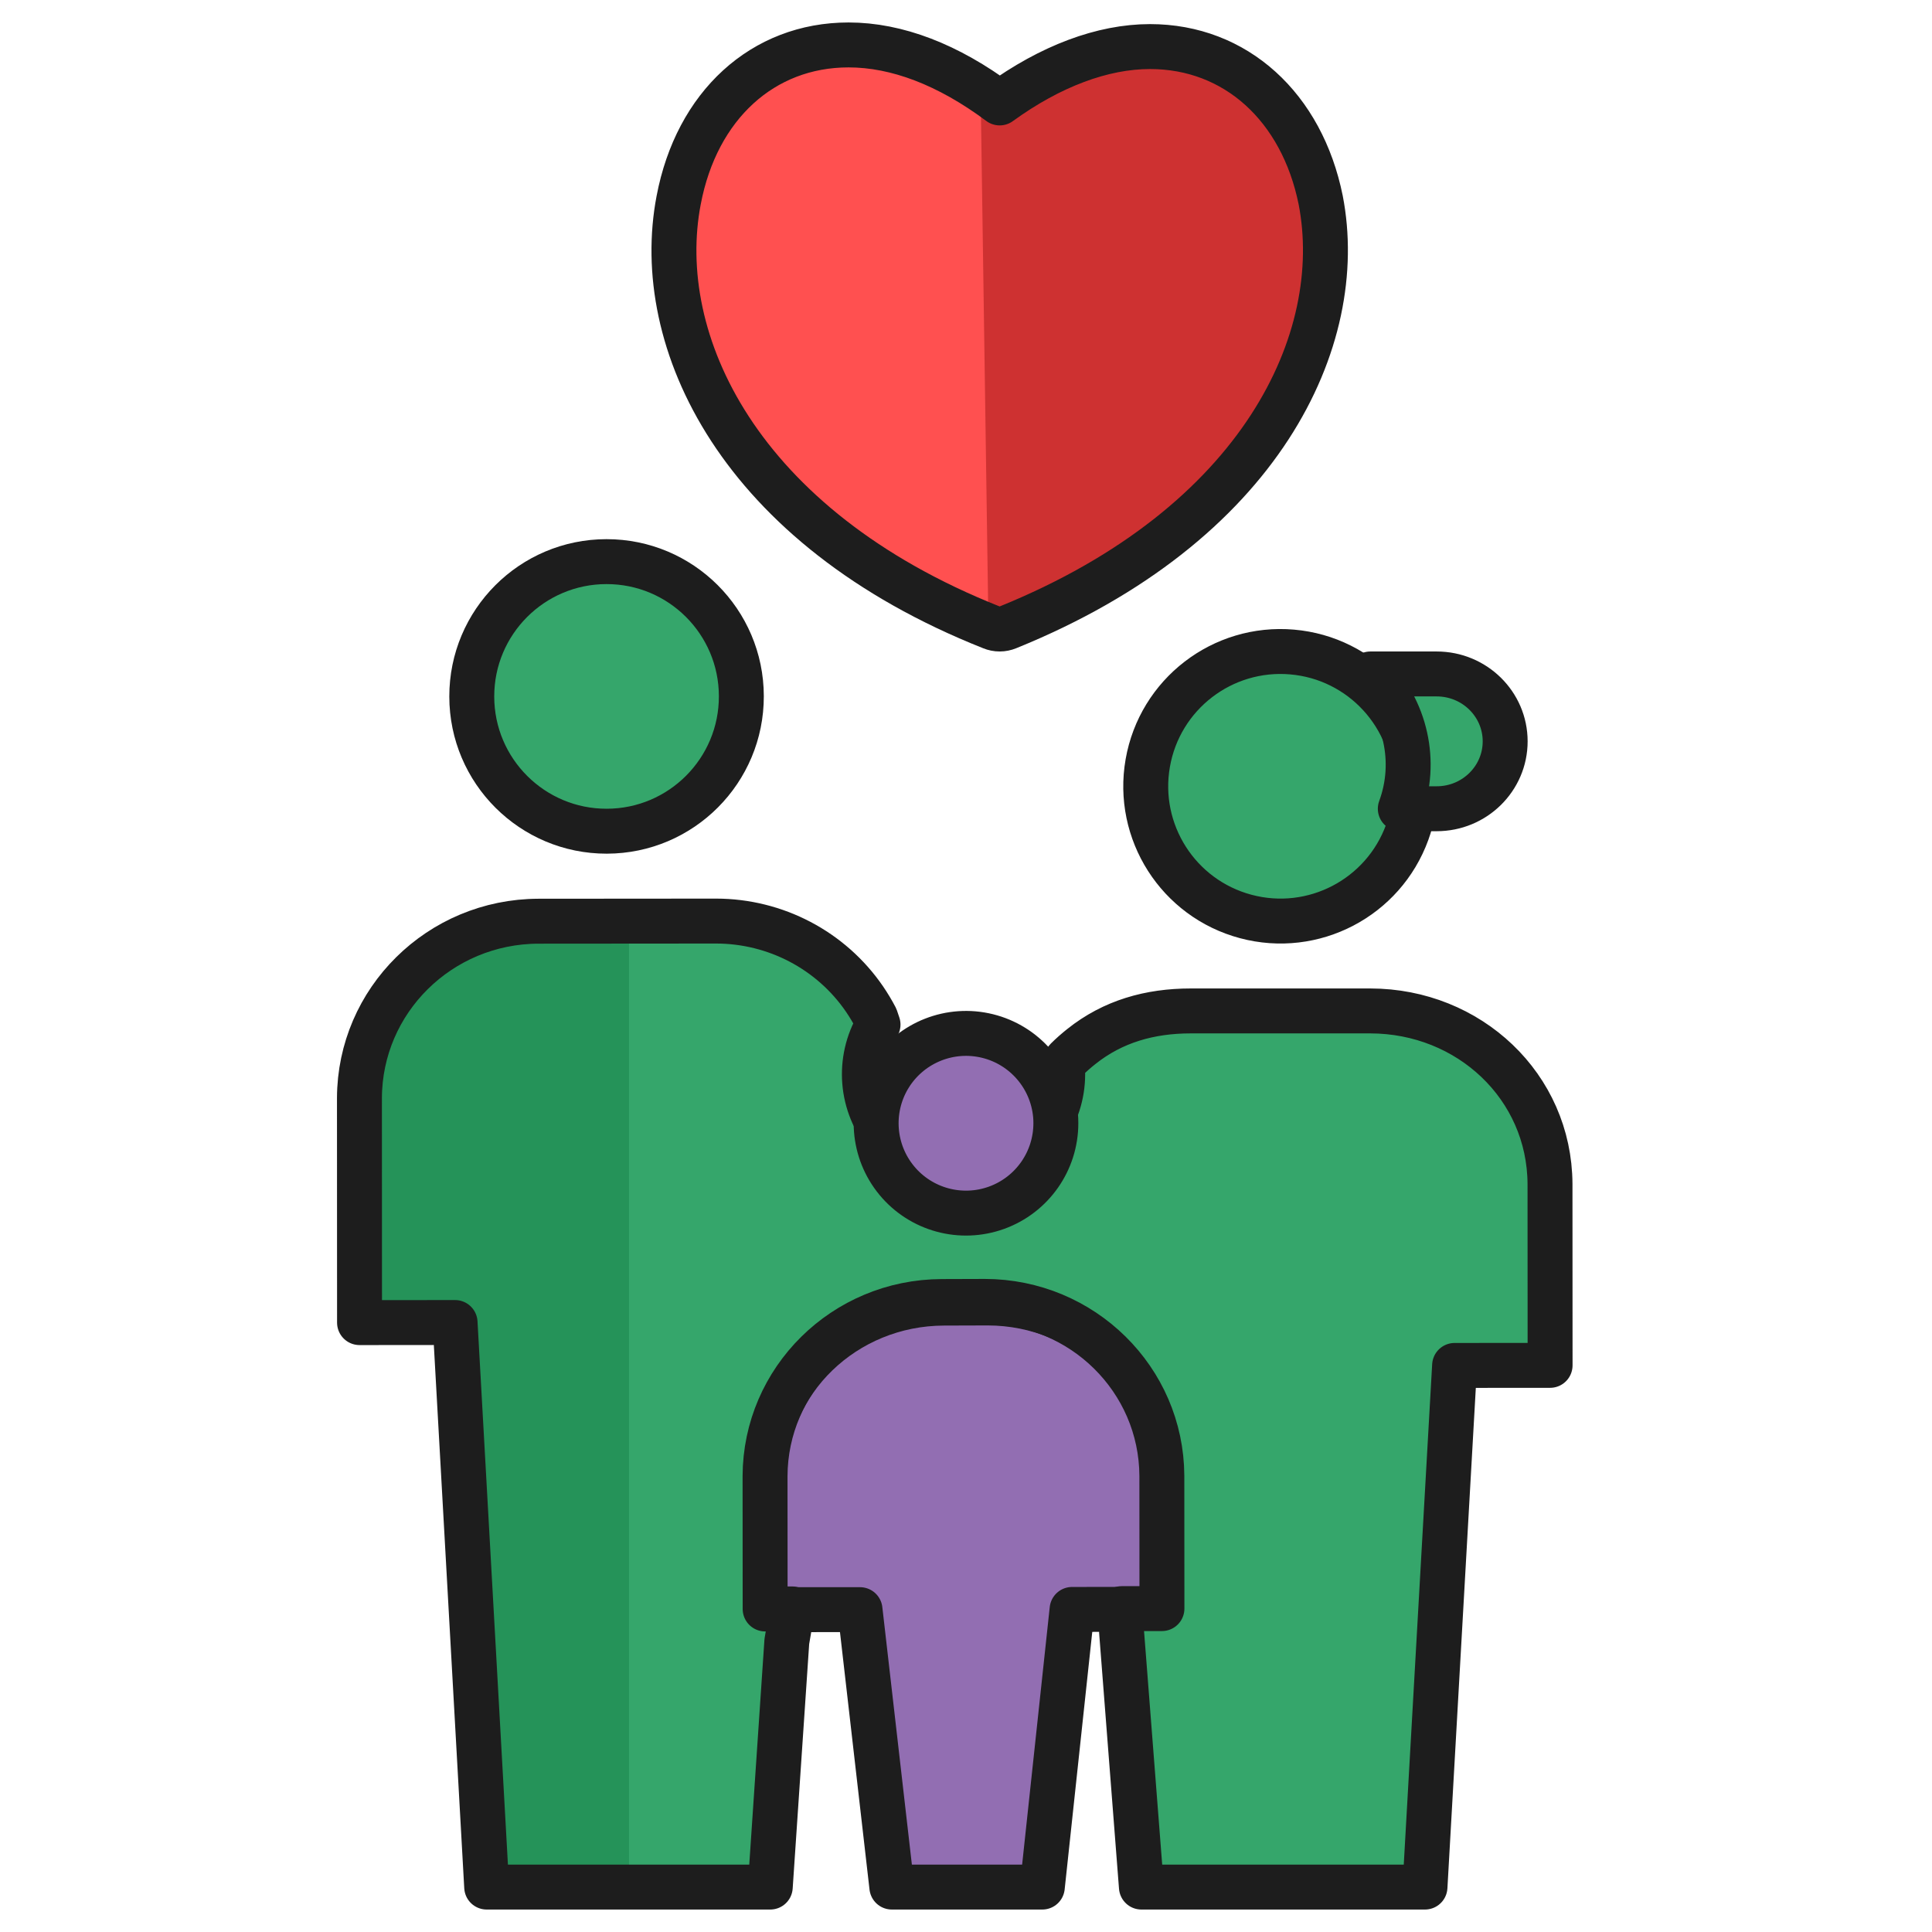 <?xml version="1.0" encoding="UTF-8"?>
<svg width="86px" height="86px" viewBox="0 0 86 86" version="1.1" xmlns="http://www.w3.org/2000/svg" xmlns:xlink="http://www.w3.org/1999/xlink">
    <!-- Generator: Sketch 52.2 (67145) - http://www.bohemiancoding.com/sketch -->
    <title>category-family-entertainment-hover</title>
    <desc>Created with Sketch.</desc>
    <g id="category-family-entertainment-hover" stroke="none" stroke-width="1" fill="none" fill-rule="evenodd">
        <g id="family-(1)-copy" transform="translate(16, 2)">
            <path d="M42.789,6.908 C43.988,13.092 40.171,21.345 28.862,25.927 C28.629,26.024 28.368,26.024 28.135,25.927 C16.863,21.454 13.009,13.163 14.21,6.908 C15.01,2.691 17.954,0 21.773,0 C23.917,0 26.207,0.873 28.499,2.582 C30.754,0.945 33.08,0.073 35.19,0.073 C39.007,0.073 41.952,2.763 42.789,6.908 Z" id="Path-Copy" fill="#CE3131"></path>
            <path d="M27.658,2.582 C25.499,0.873 23.342,0 21.322,0 C17.725,0 14.951,2.691 14.198,6.908 C13.066,13.163 16.697,21.454 27.316,25.927 C27.534,26.024 27.781,26.024 28,25.927 L27.658,2.582 Z" id="Path" fill="#FF5050"></path>
            <path d="M42.789,6.908 C43.988,13.092 40.171,21.345 28.862,25.927 C28.629,26.024 28.368,26.024 28.135,25.927 C16.863,21.454 13.009,13.163 14.21,6.908 C15.01,2.691 17.954,0 21.773,0 C23.917,0 26.207,0.873 28.499,2.582 C30.754,0.945 33.08,0.073 35.19,0.073 C39.007,0.073 41.952,2.763 42.789,6.908 Z" id="Path-Copy-2" stroke="#1D1D1D" stroke-width="2" stroke-linecap="round" stroke-linejoin="round"></path>
            <path d="M46.641,35.044 C45.58,37.969 42.46,39.598 39.455,38.796 C36.449,37.995 34.554,35.029 35.091,31.965 C35.627,28.901 38.416,26.755 41.516,27.023 C44.615,27.29 46.996,29.882 47,32.993 C47,33.692 46.879,34.386 46.641,35.044 Z" id="Path" stroke="#1D1D1D" stroke-width="2" fill="#35A66B" stroke-linecap="round" stroke-linejoin="round"></path>
            <path d="M17,28.985 C17.008,32.3 14.327,34.993 11.011,35 C7.696,35.006 5.004,32.323 5,29.007 C4.996,25.692 7.681,23.002 10.996,23 C14.306,22.996 16.993,25.675 17,28.985 Z" id="Path" stroke="#1D1D1D" stroke-width="2" fill="#35A66B" stroke-linecap="round" stroke-linejoin="round"></path>
            <path d="M19.241,69.652 L18.004,69.654 L18,63.757 C18.014,59.481 21.595,56.018 26.015,56.006 L27.969,56 C32.389,56.006 35.975,59.464 35.996,63.741 L36,69.638 L34.168,69.639 L31.722,69.641 L30.397,82 L23.699,82 L22.282,69.651 L19.241,69.652 Z" id="Path" stroke="#1D1D1D" stroke-width="2" fill="#926EB2" stroke-linecap="round" stroke-linejoin="round"></path>
            <path d="M53,58.777 L48.749,58.78 L47.431,82 L34.808,82 L33.924,70.626 L33.924,69.606 L35.722,69.604 L35.718,63.692 C35.697,59.404 32.178,55.937 27.84,55.93 L25.922,55.936 C21.584,55.948 18.069,59.42 18.055,63.708 L18.059,69.621 L19.274,69.619 L19.025,71.062 L18.287,82 L5.664,82 L4.257,56.87 L0.004,56.874 L0,46.878 C0.014,42.535 3.572,39.018 7.966,39.006 L15.873,39 C18.522,39.002 20.997,40.302 22.482,42.47 C22.664,42.737 22.83,43.013 22.979,43.298 L23.084,43.608 C22.143,45.193 22.307,47.191 23.494,48.606 C24.683,50.019 26.64,50.546 28.389,49.922 C30.138,49.297 31.303,47.657 31.304,45.82 C31.304,45.683 31.298,45.546 31.286,45.414 L31.482,45.162 C31.687,44.958 31.904,44.767 32.131,44.587 C33.54,43.461 35.188,43.001 37,43 L45,43 C49.394,43.006 52.975,46.358 52.996,50.701 L53,58.777 Z" id="Path" fill="#35A66B"></path>
            <path d="M12,39 L8.276,39.003 C3.712,39.015 0.014,42.533 0,46.876 L0.004,56.872 L4.423,56.869 L5.884,82 L12,82 L12,39 Z" id="Path" fill="#259359"></path>
            <path d="M53,58.777 L48.749,58.78 L47.431,82 L34.808,82 L33.924,70.626 L33.924,69.606 L35.722,69.604 L35.718,63.692 C35.697,59.404 32.178,55.937 27.84,55.93 L25.922,55.936 C21.584,55.948 18.069,59.42 18.055,63.708 L18.059,69.621 L19.274,69.619 L19.025,71.062 L18.287,82 L5.664,82 L4.257,56.87 L0.004,56.874 L0,46.878 C0.014,42.535 3.572,39.018 7.966,39.006 L15.873,39 C18.522,39.002 20.997,40.302 22.482,42.47 C22.664,42.737 22.83,43.013 22.979,43.298 L23.084,43.608 C22.143,45.193 22.307,47.191 23.494,48.606 C24.683,50.019 26.64,50.546 28.389,49.922 C30.138,49.297 31.303,47.657 31.304,45.82 C31.304,45.683 31.298,45.546 31.286,45.414 L31.482,45.162 C31.687,44.958 31.904,44.767 32.131,44.587 C33.54,43.461 35.188,43.001 37,43 L45,43 C49.394,43.006 52.975,46.358 52.996,50.701 L53,58.777 Z" id="Path-Copy-3" stroke="#1D1D1D" stroke-width="2" stroke-linecap="round" stroke-linejoin="round"></path>
            <path d="M23.555,45.965 C23.587,45.913 23.619,45.861 23.653,45.808 C24.585,44.388 26.311,43.71 27.96,44.117 C29.608,44.524 30.82,45.928 30.983,47.62 C30.995,47.741 31,47.866 31,47.992 C31.003,49.68 29.947,51.187 28.361,51.761 C26.774,52.335 24.998,51.852 23.921,50.553 C22.844,49.254 22.698,47.419 23.555,45.965 Z" id="Path" stroke="#1D1D1D" stroke-width="2" fill="#926EB2" stroke-linecap="round" stroke-linejoin="round"></path>
            <path d="M47.951,28 C49.635,28 51,29.343 51,31 C51,32.657 49.635,34 47.951,34 L46.332,34 C47.101,31.914 46.582,29.58 45,28 L47.951,28 Z" id="Path" stroke="#1D1D1D" stroke-width="2" fill="#35A66B" stroke-linecap="round" stroke-linejoin="round"></path>
        </g>
    </g>
</svg>